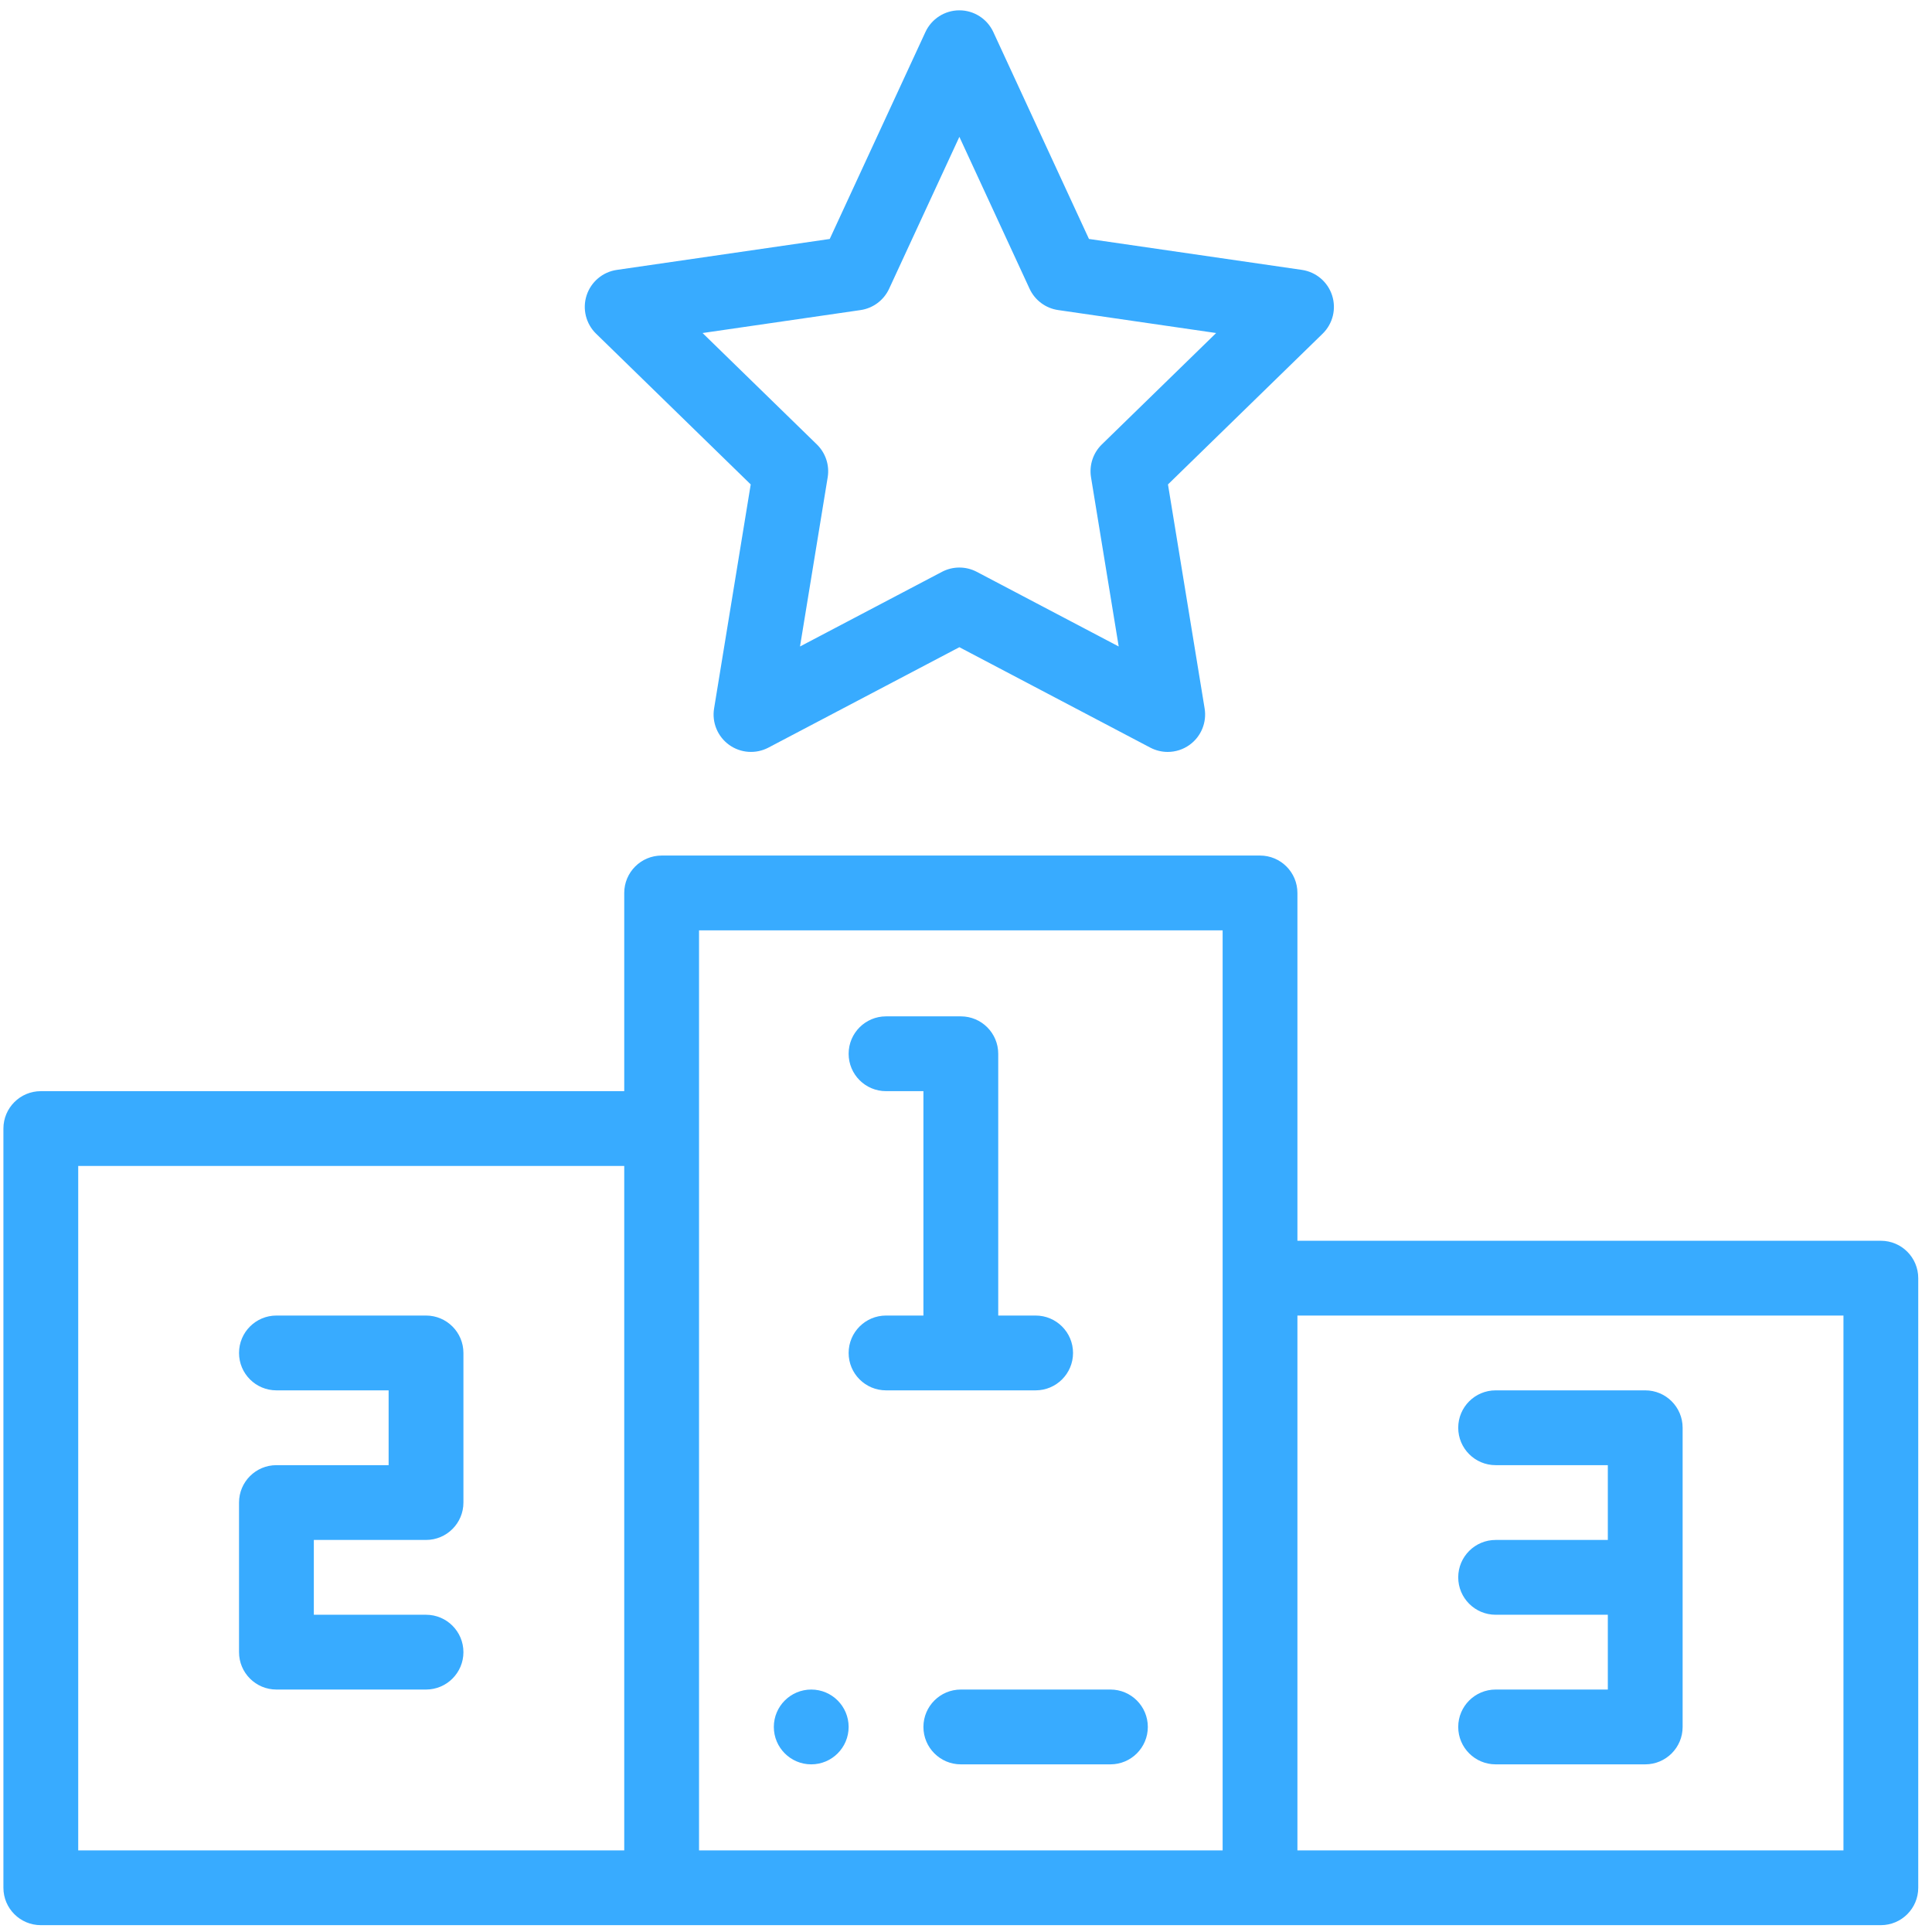 <svg width="107" height="107" viewBox="0 0 107 107" fill="none" xmlns="http://www.w3.org/2000/svg">
<g clip-path="url(#clip0)">
<path d="M44.929 93.572C43.785 93.572 42.857 94.5 42.857 95.643C42.857 96.787 43.785 97.715 44.929 97.715C46.072 97.715 47 96.787 47 95.643C47 94.5 46.072 93.572 44.929 93.572Z" fill="#38ABFF"/>
<path d="M57.356 72.859H55.285V58.361C55.285 57.217 54.358 56.289 53.214 56.289H49.071C47.927 56.289 47 57.217 47 58.361C47 59.505 47.927 60.432 49.071 60.432H51.142V72.859H49.071C47.927 72.859 47 73.787 47 74.931C47 76.075 47.927 77.002 49.071 77.002H57.356C58.5 77.002 59.428 76.075 59.428 74.931C59.428 73.787 58.5 72.859 57.356 72.859Z" fill="#38ABFF"/>
<path d="M23.595 85.287C24.738 85.287 25.666 84.36 25.666 83.216V74.931C25.666 73.787 24.738 72.859 23.595 72.859H15.309C14.165 72.859 13.238 73.787 13.238 74.931C13.238 76.075 14.165 77.002 15.309 77.002H21.523V81.145H15.309C14.165 81.145 13.238 82.072 13.238 83.216V91.501C13.238 92.645 14.165 93.572 15.309 93.572H23.595C24.738 93.572 25.666 92.645 25.666 91.501C25.666 90.357 24.738 89.43 23.595 89.43H17.381V85.287H23.595Z" fill="#38ABFF"/>
<path d="M91.118 77.002H82.833C81.689 77.002 80.761 77.929 80.761 79.073C80.761 80.217 81.689 81.145 82.833 81.145H89.046V85.287H82.833C81.689 85.287 80.761 86.215 80.761 87.358C80.761 88.502 81.689 89.43 82.833 89.43H89.046V93.572H82.833C81.689 93.572 80.761 94.499 80.761 95.644C80.761 96.787 81.689 97.715 82.833 97.715H91.118C92.262 97.715 93.189 96.787 93.189 95.644V79.073C93.189 77.929 92.262 77.002 91.118 77.002Z" fill="#38ABFF"/>
<path d="M104.167 68.717H71.855V49.454C71.855 48.31 70.928 47.383 69.784 47.383H36.644C35.5 47.383 34.572 48.31 34.572 49.454V60.432H2.26C1.117 60.432 0.189 61.359 0.189 62.503V104.55C0.189 105.694 1.117 106.621 2.26 106.621H36.644H69.784H104.167C105.311 106.621 106.238 105.694 106.238 104.55V70.788C106.238 69.644 105.311 68.717 104.167 68.717ZM34.572 102.479H4.332V64.575H34.572V102.479ZM67.713 102.479H38.715V51.526H67.713V102.479ZM102.096 102.479H71.855V72.859H102.096V102.479Z" fill="#38ABFF"/>
<path d="M73.775 16.357C73.532 15.607 72.883 15.061 72.103 14.947L60.31 13.234L55.013 1.774C54.674 1.042 53.941 0.572 53.133 0.572C52.326 0.572 51.592 1.041 51.253 1.774L45.953 13.235L34.16 14.948C33.38 15.061 32.732 15.608 32.488 16.358C32.245 17.107 32.448 17.93 33.013 18.481L41.577 26.829L39.548 39.238C39.421 40.013 39.743 40.794 40.381 41.253C41.018 41.712 41.861 41.771 42.556 41.406L53.133 35.844L63.707 41.406C64.011 41.565 64.342 41.644 64.671 41.644C65.098 41.644 65.523 41.512 65.882 41.253C66.52 40.794 66.842 40.013 66.716 39.238L64.686 26.829L73.251 18.481C73.816 17.93 74.019 17.107 73.775 16.357ZM61.022 24.615C60.538 25.087 60.315 25.766 60.424 26.433L61.957 35.804L54.097 31.67C53.493 31.353 52.772 31.353 52.169 31.67L44.307 35.804L45.84 26.433C45.949 25.766 45.725 25.087 45.241 24.615L38.91 18.444L47.66 17.173C48.353 17.072 48.948 16.628 49.242 15.992L53.133 7.579L57.021 15.992C57.315 16.628 57.91 17.072 58.603 17.172L67.354 18.444L61.022 24.615Z" fill="#38ABFF"/>
<path d="M61.499 93.572H53.214C52.07 93.572 51.142 94.499 51.142 95.643C51.142 96.787 52.07 97.715 53.214 97.715H61.499C62.643 97.715 63.57 96.787 63.57 95.643C63.57 94.499 62.643 93.572 61.499 93.572Z" fill="#38ABFF"/>
</g>
<defs>
<clipPath id="clip0">
<rect width="106.049" height="106.049" fill="white" transform="translate(0.189 0.572)"/>
</clipPath>
</defs>
</svg>
